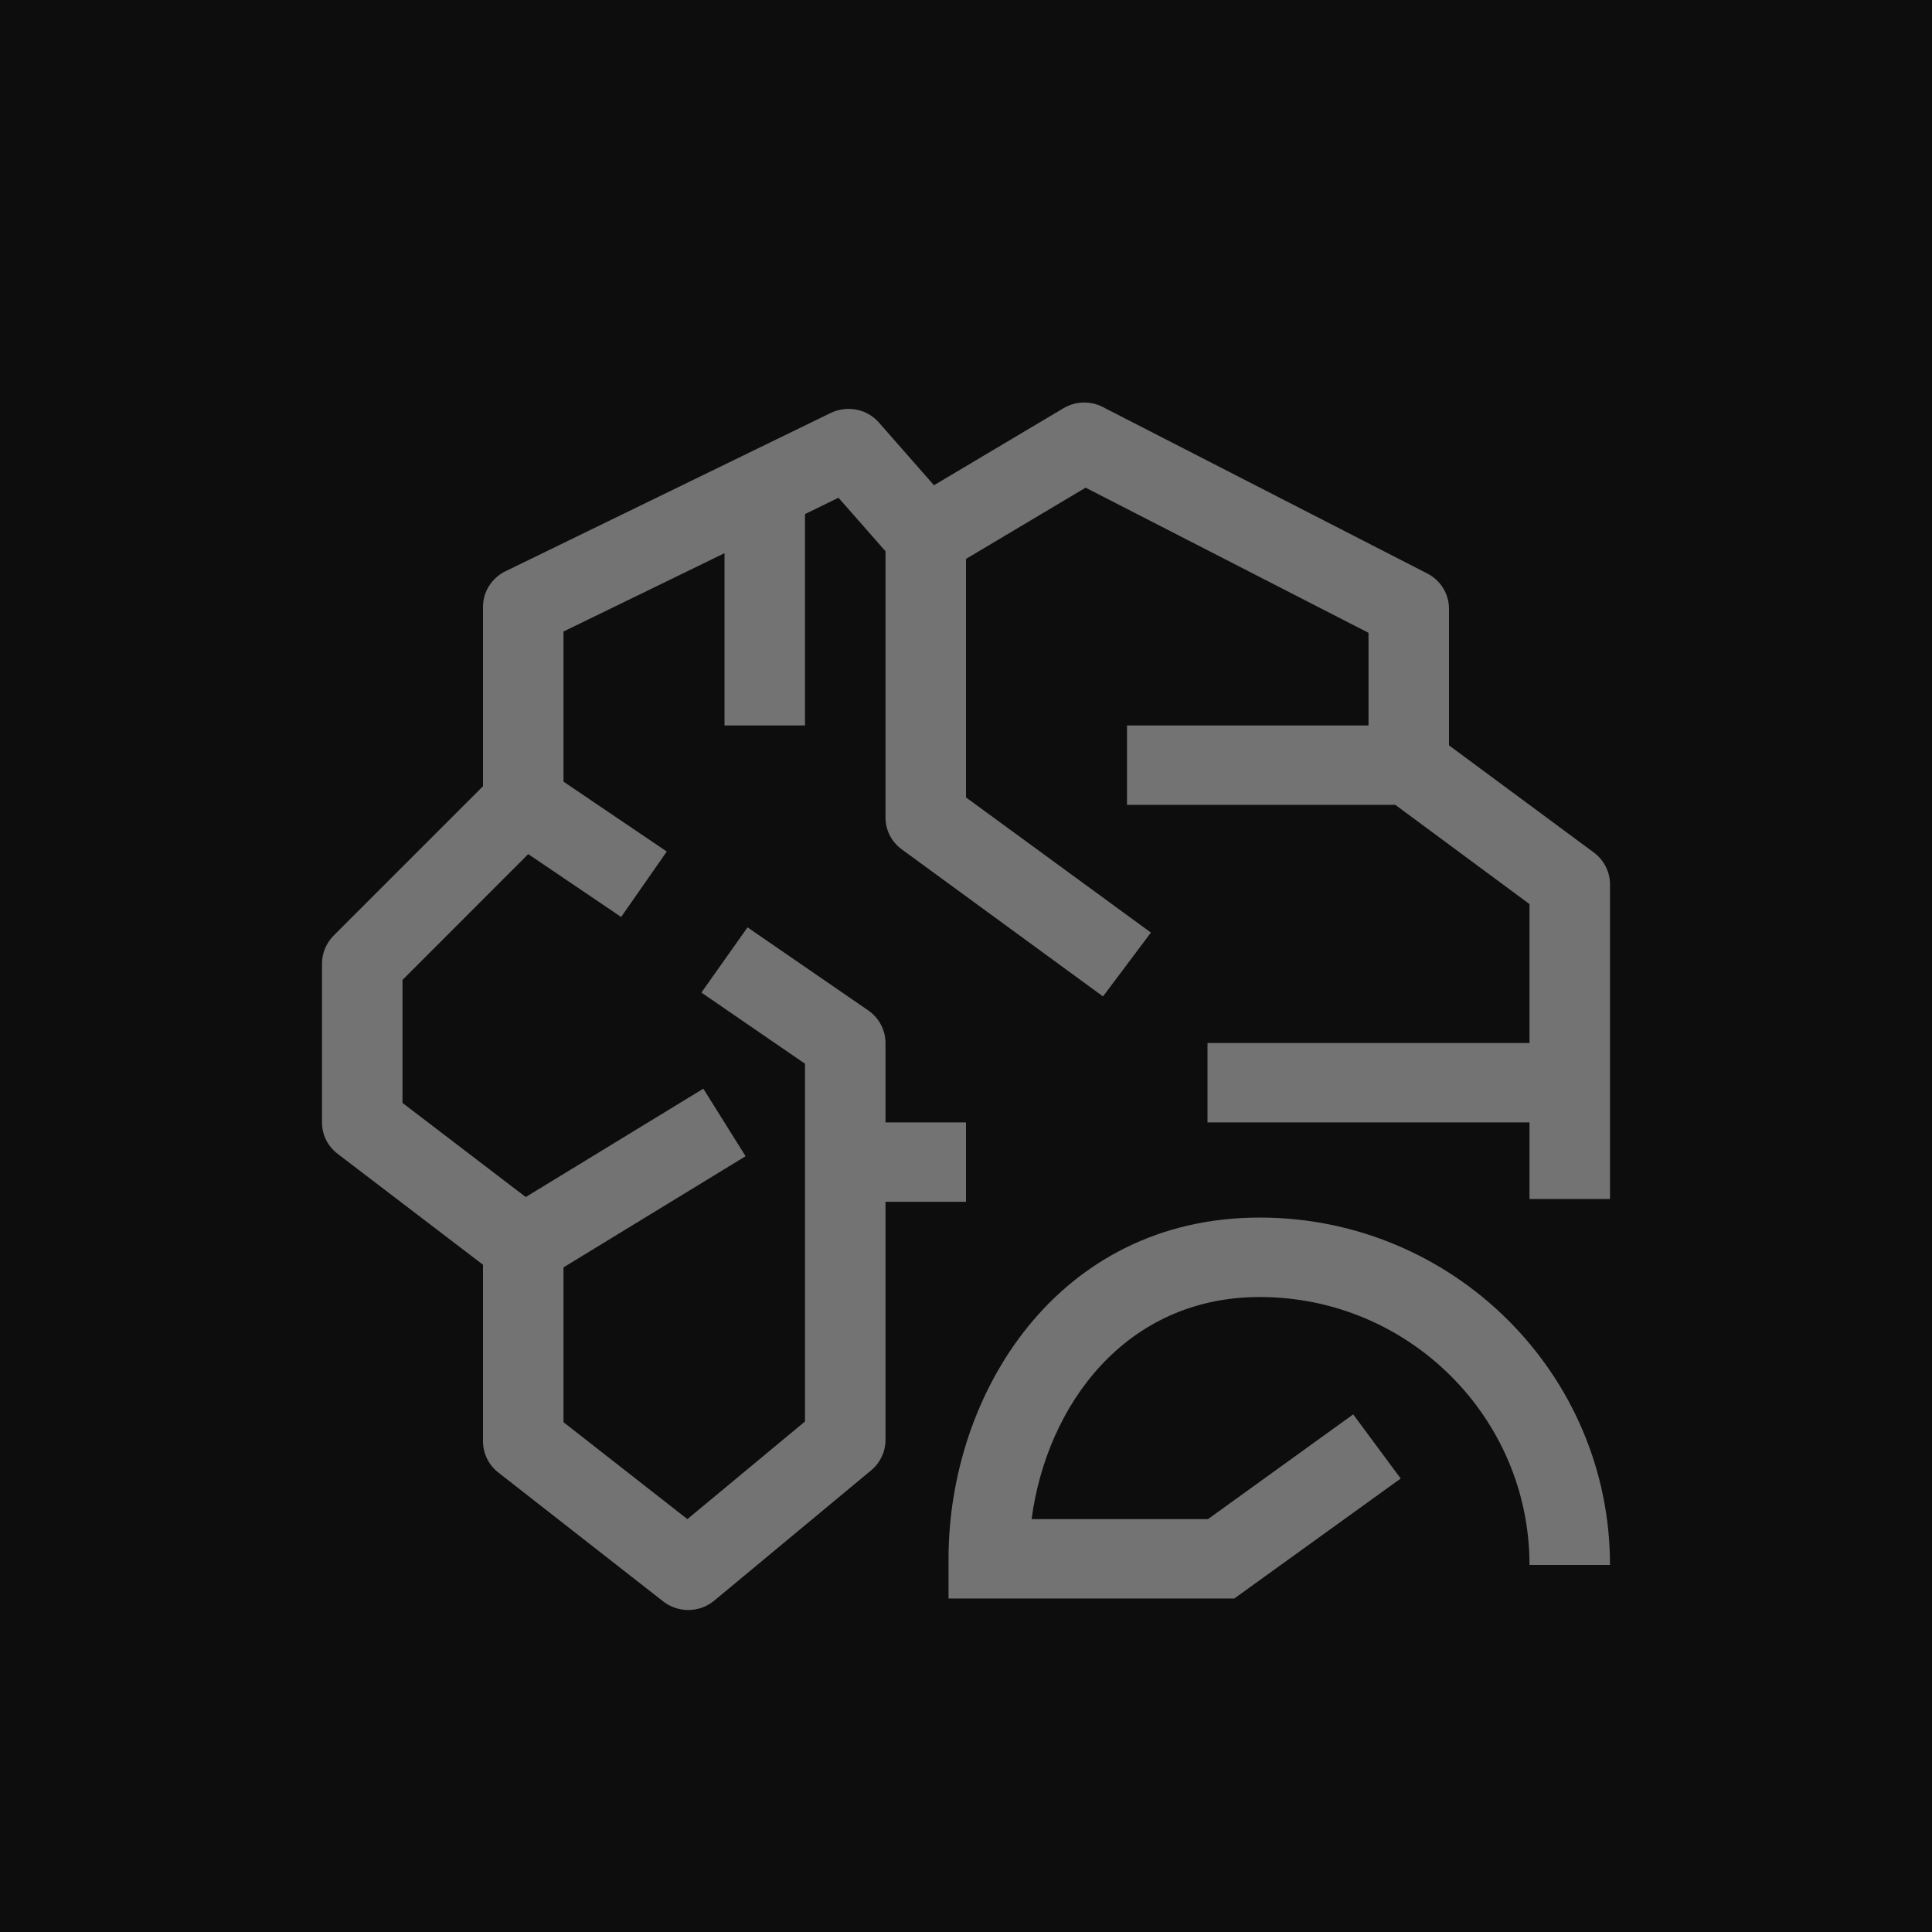 <?xml version="1.0" encoding="UTF-8"?>
<svg width="24px" height="24px" viewBox="0 0 24 24" version="1.1" xmlns="http://www.w3.org/2000/svg" xmlns:xlink="http://www.w3.org/1999/xlink">
    <title>Icon-Architecture/16/Arch_Amazon-Elastic-Inference_16</title>
    <g id="Icon-Architecture/16/Arch_Amazon-Elastic-Inference_16" stroke="none" stroke-width="1" fill="none" fill-rule="evenodd">
        <g id="Icon-Architecture-BG/16/Machine-Learning" fill="rgb(13,13,13)">
            <rect id="Rectangle" x="0" y="0" width="24" height="24"></rect>
        </g>
        <path d="M15.65,15.125 C13.138,15.125 11.783,17.31 11.783,19.364 L11.783,19.857 L15.333,19.857 L17.4,18.367 L16.81,17.57 L15.006,18.871 L12.815,18.871 C13.002,17.457 13.981,16.112 15.65,16.112 C17.497,16.112 19,17.605 19,19.44 L20,19.44 C20,17.06 18.048,15.125 15.65,15.125 M20,10.984 L20,14.895 L19,14.895 L19,13.943 L15,13.943 L15,12.957 L19,12.957 L19,11.231 L17.333,9.998 L14,9.998 L14,9.012 L17,9.012 L17,7.861 L13.486,6.058 L12,6.943 L12,9.906 L14.297,11.585 L13.702,12.378 L11.202,10.551 C11.075,10.459 11,10.312 11,10.155 L11,6.848 L10.416,6.183 L10,6.386 L10,9.012 L9,9.012 L9,6.872 L7,7.845 L7,9.71 L8.283,10.578 L7.716,11.391 L6.562,10.61 L5,12.173 L5,13.701 L6.531,14.87 L8.737,13.524 L9.262,14.363 L7,15.744 L7,17.667 L8.539,18.871 L10,17.658 L10,13.214 L8.713,12.33 L9.286,11.52 L10.786,12.552 C10.92,12.645 11,12.796 11,12.957 L11,13.943 L12,13.943 L12,14.929 L11,14.929 L11,17.888 C11,18.034 10.934,18.172 10.822,18.265 L8.871,19.885 C8.778,19.962 8.663,20 8.548,20 C8.439,20 8.329,19.964 8.238,19.893 L6.189,18.291 C6.069,18.197 6,18.055 6,17.904 L6,15.711 L4.194,14.333 C4.071,14.24 4,14.096 4,13.943 L4,11.971 C4,11.841 4.051,11.717 4.143,11.624 L6,9.767 L6,7.539 C6,7.351 6.108,7.18 6.278,7.097 L10.319,5.13 C10.525,5.032 10.77,5.079 10.919,5.25 L11.602,6.028 L13.211,5.071 C13.359,4.983 13.545,4.976 13.699,5.056 L17.73,7.124 C17.896,7.209 18,7.378 18,7.562 L18,9.259 L19.799,10.59 C19.925,10.684 20,10.83 20,10.984" id="Amazon-Elastic-Inference_Icon_16_Squid" fill="rgb(115,115,115)"></path>
    </g>
</svg>